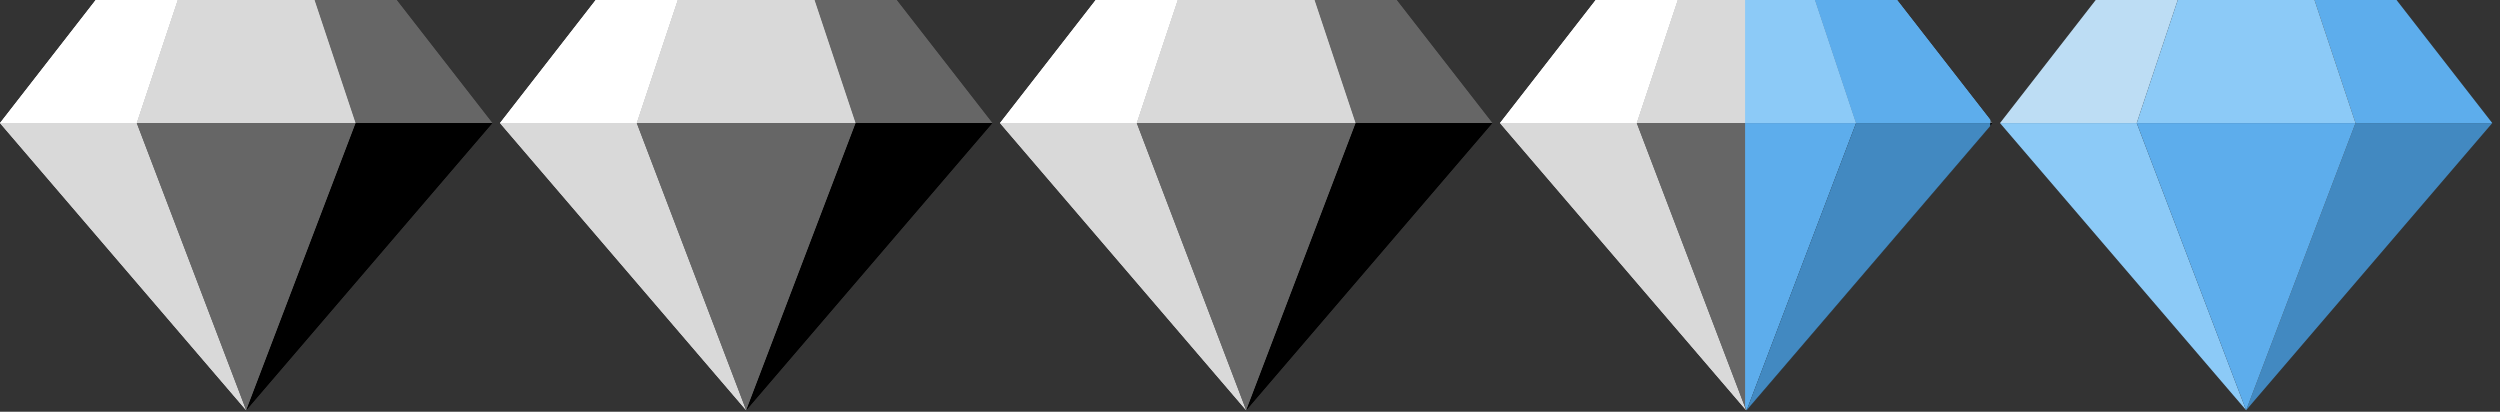 <svg width="255" height="42" viewBox="0 0 255 42" fill="none" xmlns="http://www.w3.org/2000/svg">
<rect x="0" y="0" width="255" height="42" fill="#333333" stroke="none"/>
<path d="M18.132 0H9.763L0 12.553H13.947L18.132 0Z" fill="white"/>
<path d="M50.21 12.553L40.447 0H32.079L36.263 12.553H50.21Z" fill="#666666"/>
<path d="M36.263 12.553H50.211L25.105 41.842L36.263 12.553Z" fill="black"/>
<path d="M13.947 12.553H0L25.105 41.842L13.947 12.553Z" fill="#D9D9D9"/>
<path d="M18.131 0L13.947 12.553H36.263L32.079 0H18.131Z" fill="#D9D9D9"/>
<path d="M25.105 41.842L13.947 12.553H36.263L25.105 41.842Z" fill="#666666"/>
<path d="M18.132 0H9.763L0 12.553H13.947L18.132 0Z" fill="white"/>
<path d="M50.21 12.553L40.447 0H32.079L36.263 12.553H50.21Z" fill="#666666"/>
<path d="M36.263 12.553H50.211L25.105 41.842L36.263 12.553Z" fill="black"/>
<path d="M13.947 12.553H0L25.105 41.842L13.947 12.553Z" fill="#D9D9D9"/>
<path d="M18.131 0L13.947 12.553H36.263L32.079 0H18.131Z" fill="#D9D9D9"/>
<path d="M25.105 41.842L13.947 12.553H36.263L25.105 41.842Z" fill="#666666"/>
<path d="M69.132 0H60.763L51 12.553H64.947L69.132 0Z" fill="white"/>
<path d="M101.21 12.553L91.447 0H83.079L87.263 12.553H101.21Z" fill="#666666"/>
<path d="M87.263 12.553H101.21L76.105 41.842L87.263 12.553Z" fill="black"/>
<path d="M64.947 12.553H51L76.105 41.842L64.947 12.553Z" fill="#D9D9D9"/>
<path d="M69.132 0L64.947 12.553H87.263L83.079 0H69.132Z" fill="#D9D9D9"/>
<path d="M76.105 41.842L64.947 12.553H87.263L76.105 41.842Z" fill="#666666"/>
<path d="M69.132 0H60.763L51 12.553H64.947L69.132 0Z" fill="white"/>
<path d="M101.21 12.553L91.447 0H83.079L87.263 12.553H101.21Z" fill="#666666"/>
<path d="M87.263 12.553H101.21L76.105 41.842L87.263 12.553Z" fill="black"/>
<path d="M64.947 12.553H51L76.105 41.842L64.947 12.553Z" fill="#D9D9D9"/>
<path d="M69.132 0L64.947 12.553H87.263L83.079 0H69.132Z" fill="#D9D9D9"/>
<path d="M76.105 41.842L64.947 12.553H87.263L76.105 41.842Z" fill="#666666"/>
<path d="M120.132 0H111.763L102 12.553H115.947L120.132 0Z" fill="white"/>
<path d="M152.21 12.553L142.447 0H134.079L138.263 12.553H152.21Z" fill="#666666"/>
<path d="M138.263 12.553H152.21L127.105 41.842L138.263 12.553Z" fill="black"/>
<path d="M115.947 12.553H102L127.105 41.842L115.947 12.553Z" fill="#D9D9D9"/>
<path d="M120.131 0L115.947 12.553H138.263L134.079 0H120.131Z" fill="#D9D9D9"/>
<path d="M127.105 41.842L115.947 12.553H138.263L127.105 41.842Z" fill="#666666"/>
<path d="M120.132 0H111.763L102 12.553H115.947L120.132 0Z" fill="white"/>
<path d="M152.21 12.553L142.447 0H134.079L138.263 12.553H152.21Z" fill="#666666"/>
<path d="M138.263 12.553H152.21L127.105 41.842L138.263 12.553Z" fill="black"/>
<path d="M115.947 12.553H102L127.105 41.842L115.947 12.553Z" fill="#D9D9D9"/>
<path d="M120.131 0L115.947 12.553H138.263L134.079 0H120.131Z" fill="#D9D9D9"/>
<path d="M127.105 41.842L115.947 12.553H138.263L127.105 41.842Z" fill="#666666"/>
<path d="M171.132 0H162.763L153 12.553H166.947L171.132 0Z" fill="white"/>
<path d="M203.21 12.553L193.447 0H185.079L189.263 12.553H203.21Z" fill="#666666"/>
<path d="M189.263 12.553H203.21L178.105 41.842L189.263 12.553Z" fill="black"/>
<path d="M166.947 12.553H153L178.105 41.842L166.947 12.553Z" fill="#D9D9D9"/>
<path d="M171.131 0L166.947 12.553H189.263L185.079 0H171.131Z" fill="#D9D9D9"/>
<path d="M178.105 41.842L166.947 12.553H189.263L178.105 41.842Z" fill="#666666"/>
<path d="M171.132 0H162.763L153 12.553H166.947L171.132 0Z" fill="white"/>
<path d="M203.21 12.553L193.447 0H185.079L189.263 12.553H203.21Z" fill="#666666"/>
<path d="M189.263 12.553H203.21L178.105 41.842L189.263 12.553Z" fill="black"/>
<path d="M166.947 12.553H153L178.105 41.842L166.947 12.553Z" fill="#D9D9D9"/>
<path d="M171.131 0L166.947 12.553H189.263L185.079 0H171.131Z" fill="#D9D9D9"/>
<path d="M178.105 41.842L166.947 12.553H189.263L178.105 41.842Z" fill="#666666"/>
<path d="M222.132 0H213.763L204 12.553H217.947L222.132 0Z" fill="#BDDDF4"/>
<path d="M254.21 12.553L244.447 0H236.079L240.263 12.553H254.21Z" fill="#5DADEC"/>
<path d="M240.263 12.553H254.21L229.105 41.842L240.263 12.553Z" fill="#4289C1"/>
<path d="M217.947 12.553H204L229.105 41.842L217.947 12.553Z" fill="#8CCAF7"/>
<path d="M222.131 0L217.947 12.553H240.263L236.079 0H222.131Z" fill="#8CCAF7"/>
<path d="M229.105 41.842L217.947 12.553H240.263L229.105 41.842Z" fill="#5DADEC"/>
<g clip-path="url(#clip0_1481_898)">
<path d="M203.263 12.553L193.5 0H185.132L189.316 12.553H203.263Z" fill="#5DADEC"/>
<path d="M189.316 12.553H203.263L178.158 41.842L189.316 12.553Z" fill="#4289C1"/>
<path d="M171.184 0L167 12.553H189.316L185.132 0H171.184Z" fill="#8CCAF7"/>
<path d="M178.158 41.842L167 12.553H189.316L178.158 41.842Z" fill="#5DADEC"/>
<path d="M203.263 12.553L193.5 0H185.132L189.316 12.553H203.263Z" fill="#5DADEC"/>
</g>
<defs>
<clipPath id="clip0_1481_898">
<rect width="25" height="42" fill="white" transform="translate(178)"/>
</clipPath>
</defs>
</svg>
